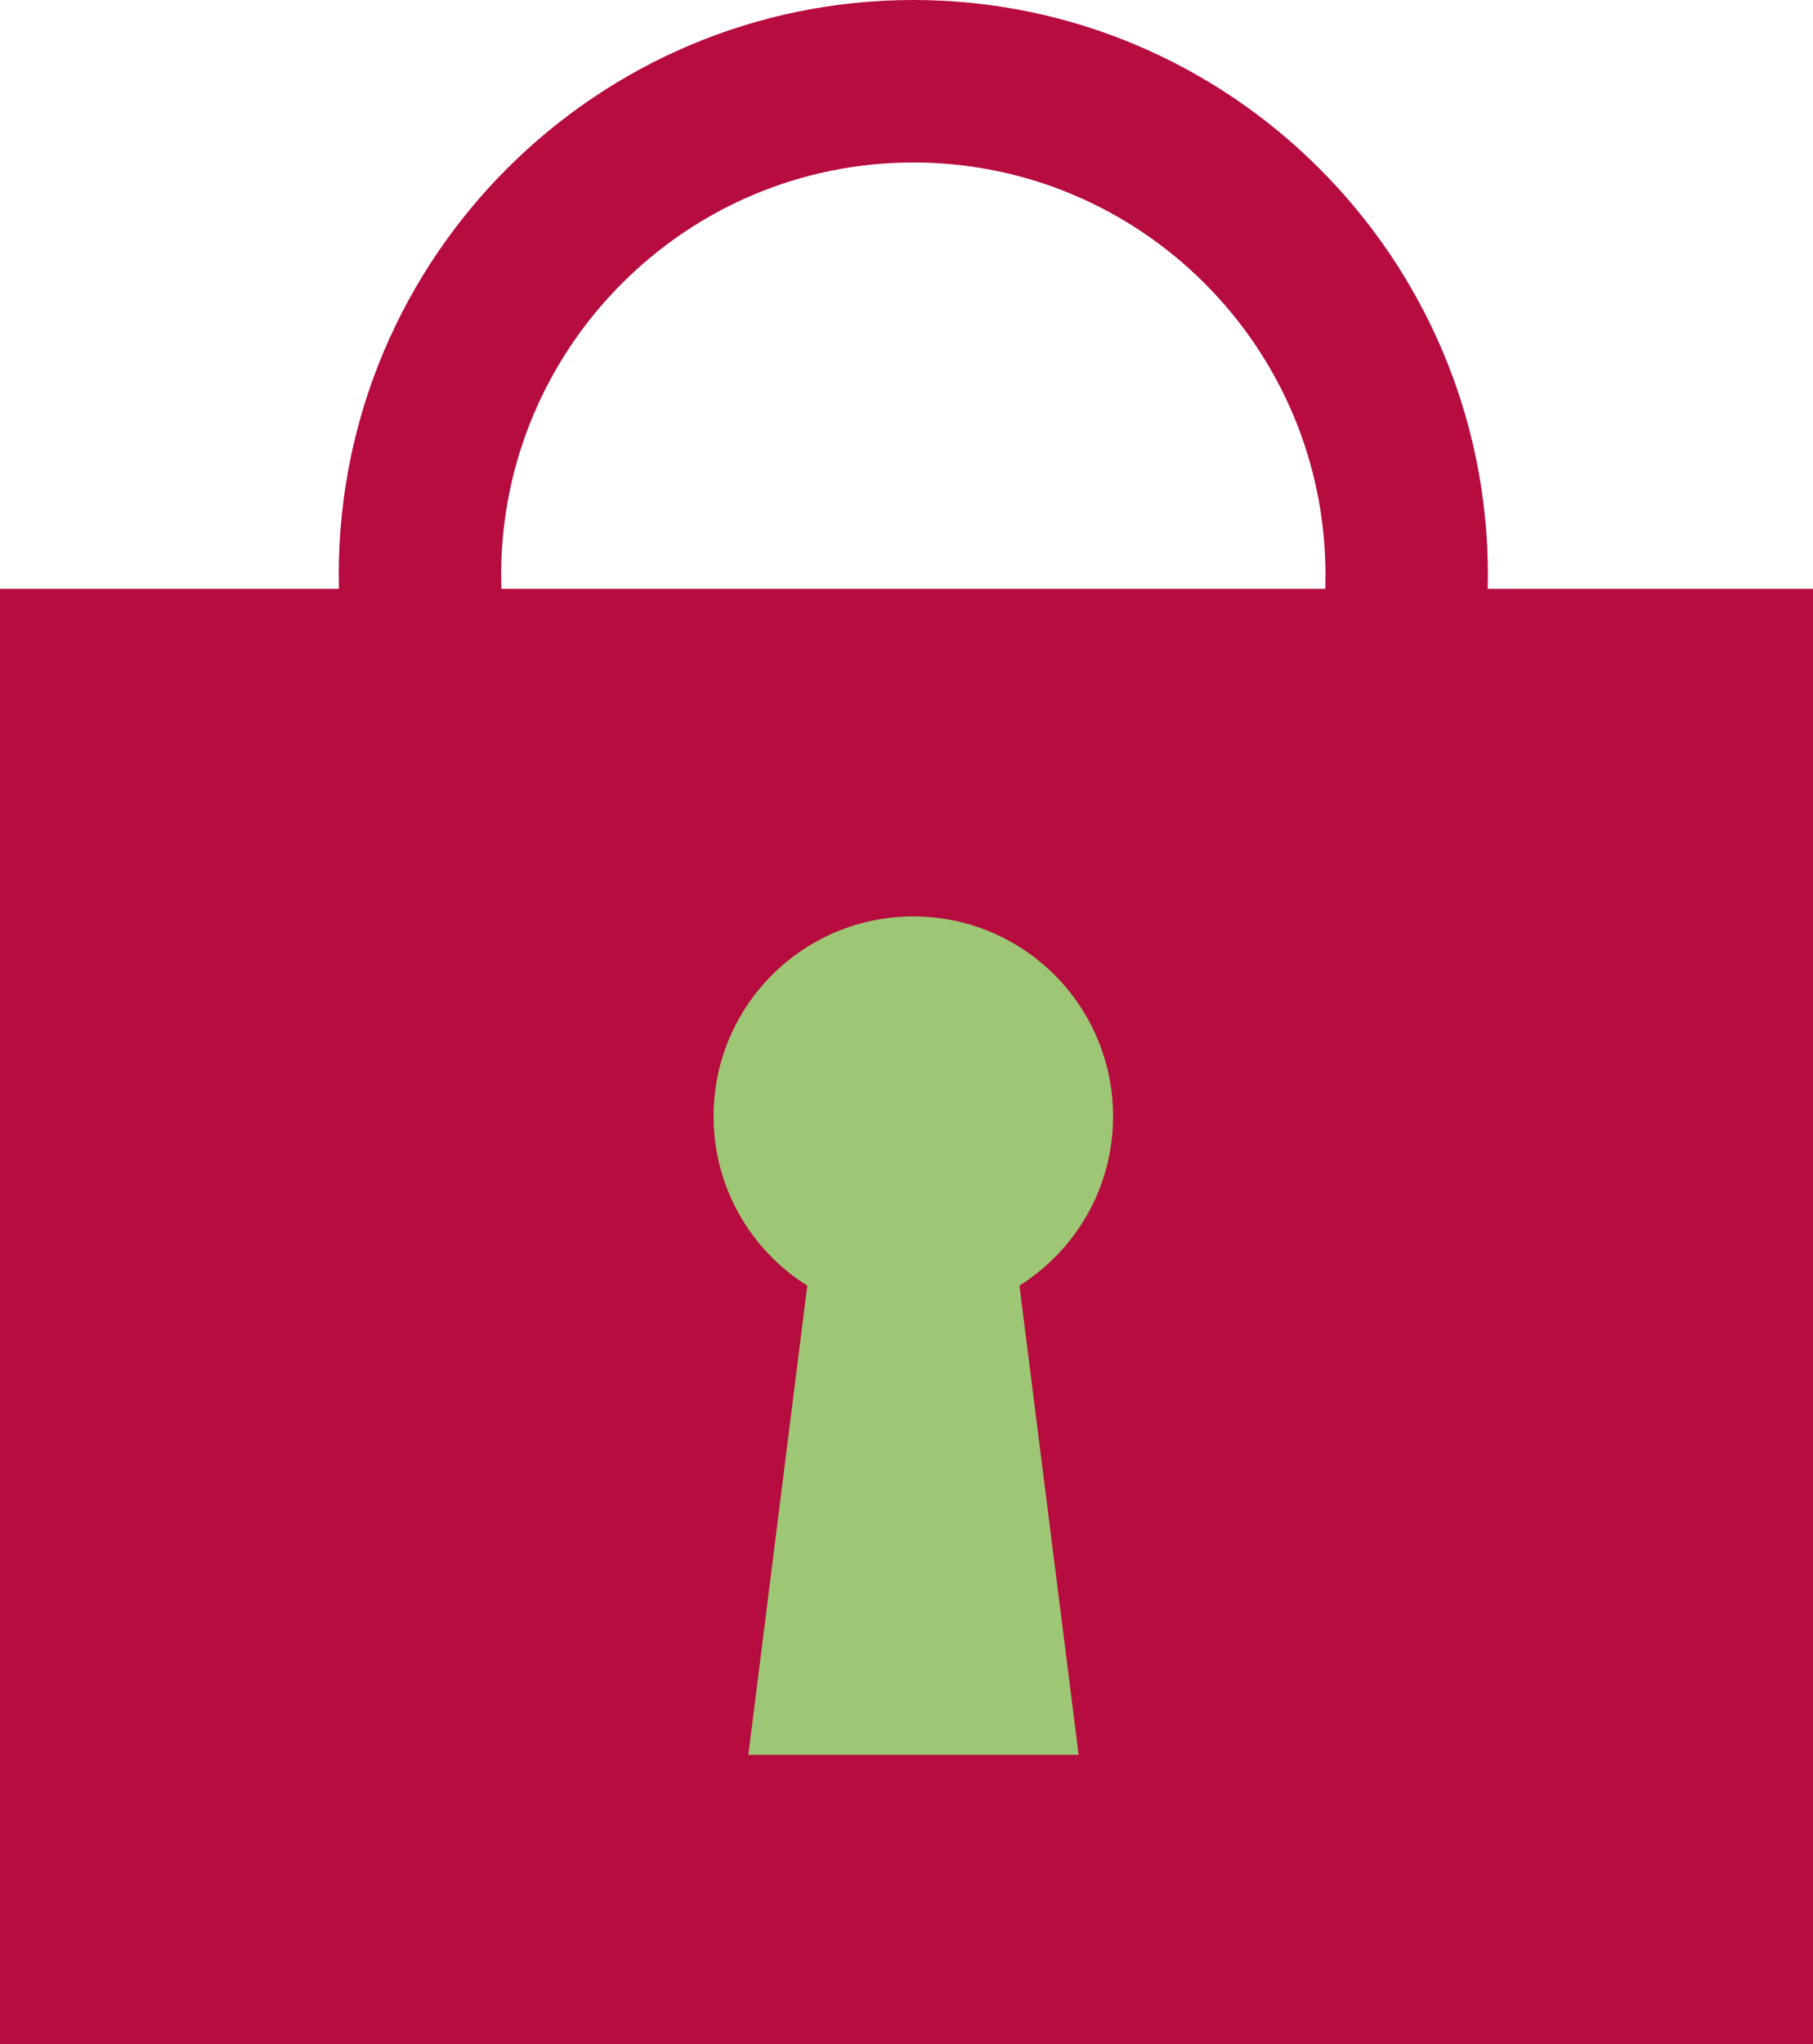 <?xml version="1.0" encoding="UTF-8"?>
<svg id="Layer_2" data-name="Layer 2" xmlns="http://www.w3.org/2000/svg" viewBox="0 0 55.82 62.9">
  <defs>
    <style>
      .cls-1 {
        fill: #9ec775;
      }

      .cls-1, .cls-2 {
        stroke-width: 0px;
      }

      .cls-2 {
        fill: #b60c3f;
      }
    </style>
  </defs>
  <g id="Réteg_1" data-name="Réteg 1">
    <g>
      <rect class="cls-2" x="0" y="18.12" width="55.82" height="44.79"/>
      <path class="cls-2" d="M28.12,35.37c-9.75,0-17.69-7.93-17.69-17.69S18.37,0,28.12,0s17.69,7.93,17.69,17.69-7.93,17.69-17.69,17.69ZM28.12,5c-7,0-12.69,5.69-12.69,12.69s5.69,12.69,12.69,12.69,12.69-5.69,12.69-12.69-5.69-12.69-12.69-12.69Z"/>
      <circle class="cls-1" cx="28.12" cy="34.35" r="6.15"/>
      <polygon class="cls-1" points="33.21 54 23.04 54 25.51 34.35 30.73 34.35 33.21 54"/>
    </g>
  </g>
</svg>